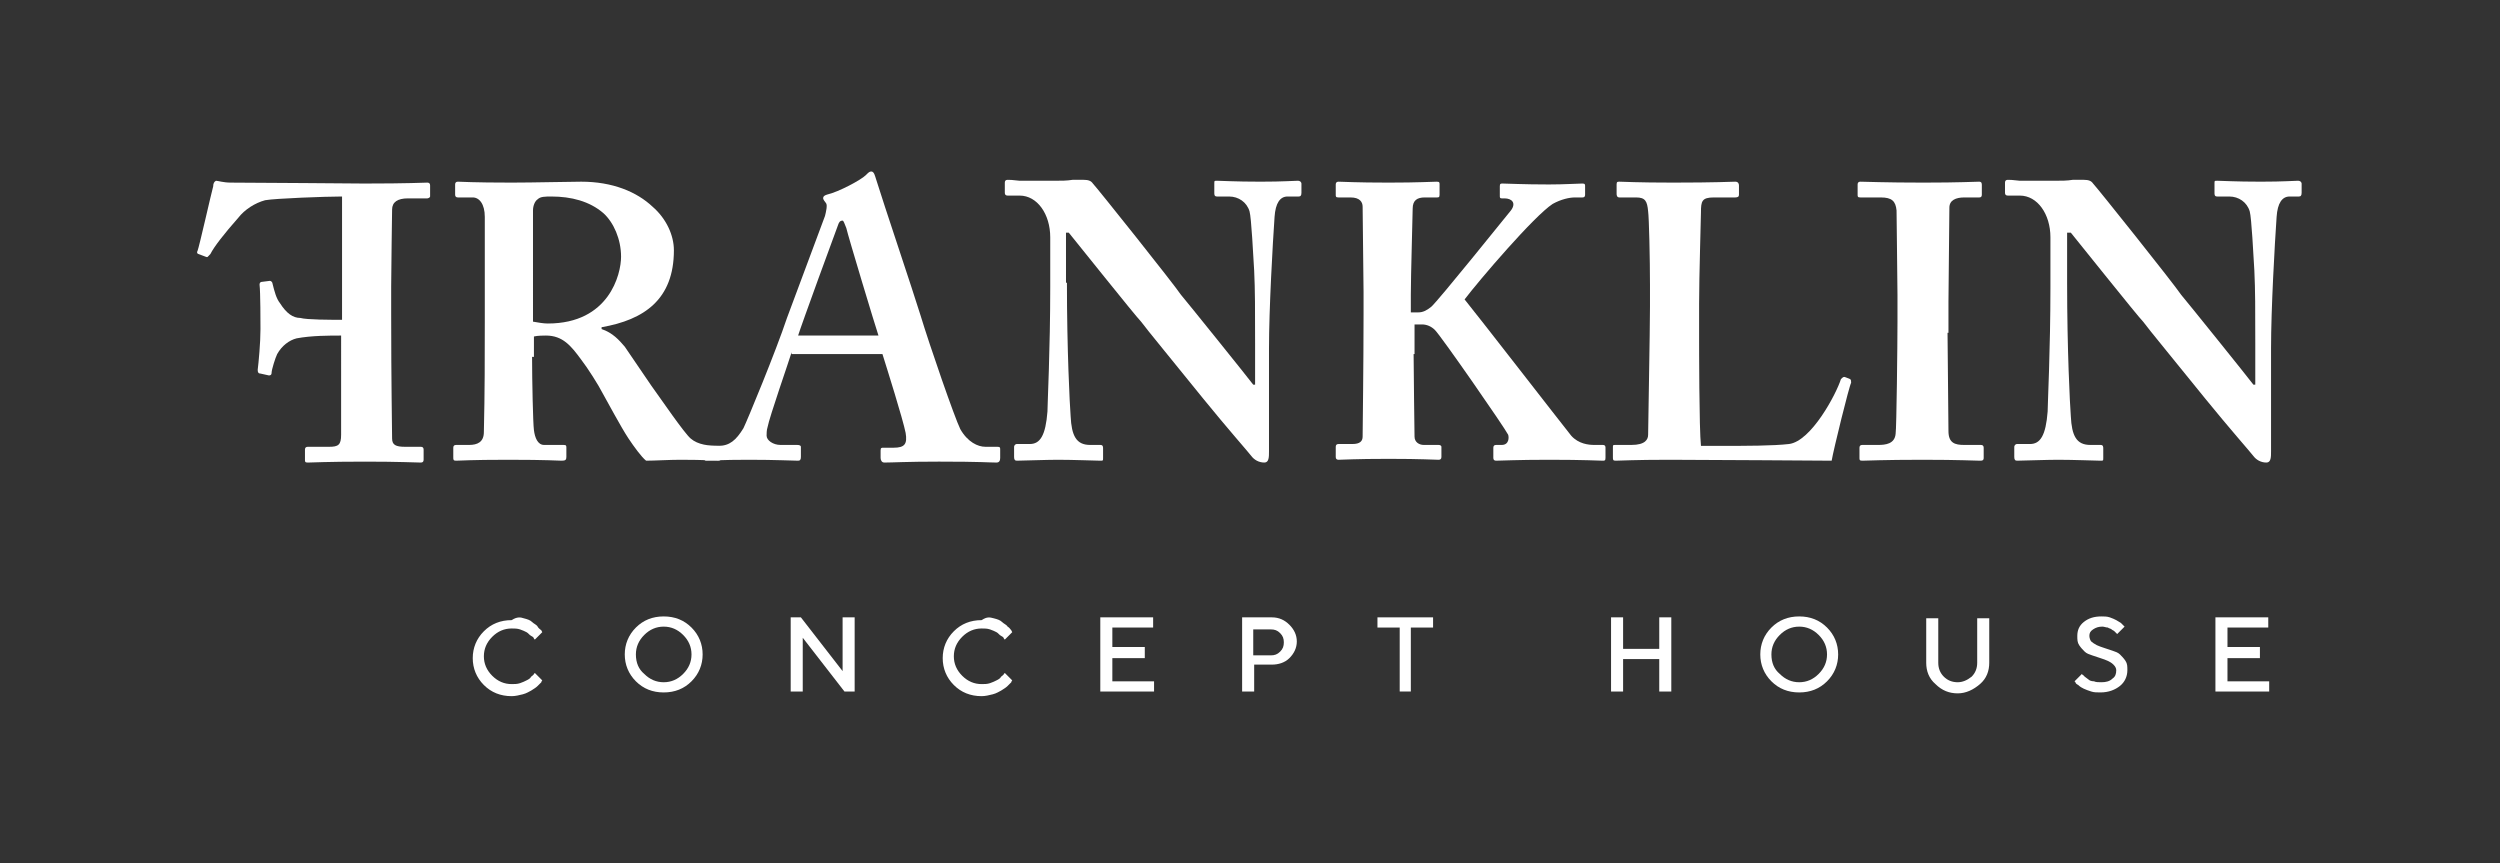 <svg xmlns="http://www.w3.org/2000/svg" xmlns:xlink="http://www.w3.org/1999/xlink" x="0px" y="0px" viewBox="0 0 269.7 93.1" style="enable-background:new 0 0 269.7 93.1;/* background: red; */" xml:space="preserve">
<rect x="0" y="0" width="269.7" height="93.1" fill="#333333" stroke="none"/>
<style type="text/css">
	.frank-leyar-svg{fill:#fff;}
</style>
<g style="&#10;    /* fill: #fff; */&#10;">
	<g>
		<path class="frank-leyar-svg" d="M36.8,21.2c-1.6,0-7.1,0.2-8.2,0.4c-1.1,0.3-2.2,1-2.9,1.9c-1.5,1.7-2.6,3.1-3,3.9c-0.3,0.3-0.3,0.4-0.5,0.3    l-0.8-0.3c-0.1,0-0.2-0.2-0.1-0.3c0.2-0.5,1.5-6.3,1.7-7c0-0.3,0.1-0.5,0.3-0.6c0.2,0,0.8,0.2,1.6,0.2c2.7,0,13.8,0.1,14.4,0.1    c4.8,0,6.4-0.1,6.8-0.1c0.2,0,0.3,0.1,0.3,0.3v1.2c0,0.1-0.2,0.2-0.3,0.2h-2.1c-1.1,0-1.7,0.4-1.7,1.2c0,0.5-0.1,6.4-0.1,8.3v3    c0,7.2,0.1,12.6,0.1,13.4c0,0.7,0.4,0.9,1.4,0.9h1.7c0.2,0,0.3,0.1,0.3,0.3v1.1c0,0.2-0.1,0.3-0.3,0.3c-0.6,0-2.2-0.1-6-0.1    c-4.1,0-5.8,0.1-6.2,0.1c-0.3,0-0.3-0.1-0.3-0.3v-1.1c0-0.2,0.1-0.3,0.3-0.3h2.3c1,0,1.3-0.2,1.3-1.3V36.2c-1.3,0-3.2,0-4.8,0.3    c-0.8,0.2-1.6,0.8-2.1,1.7c-0.2,0.4-0.6,1.7-0.6,2c0,0.3-0.2,0.3-0.3,0.3l-0.9-0.2c-0.2,0-0.3-0.1-0.3-0.4    c0.1-0.8,0.3-2.9,0.3-4.4c0-0.6,0-4-0.1-4.8c0-0.2,0.1-0.3,0.3-0.3l0.8-0.1c0.2,0,0.3,0.2,0.3,0.3c0.2,0.8,0.4,1.6,0.8,2.1    c0.7,1.1,1.4,1.6,2.2,1.6c0.7,0.2,3.3,0.2,4.5,0.2V21.2z"/>
		<path class="frank-leyar-svg" d="M57.4,38.5c0,2.5,0.1,7.2,0.2,7.9c0.1,0.8,0.4,1.6,1.1,1.6h2.1c0.3,0,0.3,0.1,0.3,0.3v1    c0,0.3-0.1,0.4-0.5,0.4c-0.5,0-1.4-0.1-5.8-0.1c-4.1,0-5.1,0.1-5.6,0.1c-0.3,0-0.3-0.1-0.3-0.4v-1c0-0.2,0.1-0.3,0.3-0.3h1.4    c0.9,0,1.6-0.3,1.6-1.4c0.1-4.2,0.1-8.2,0.1-12.1V23.4c0-1.4-0.6-2.1-1.3-2.1h-1.6c-0.2,0-0.3-0.1-0.3-0.3v-1.1    c0-0.2,0.1-0.3,0.3-0.3c0.3,0,1.6,0.1,5.8,0.1c2.4,0,6.2-0.1,7.5-0.1c3.4,0,6,1.1,7.7,2.7c1.5,1.3,2.3,3.1,2.3,4.7    c0,5.3-3.2,7.5-7.8,8.3v0.2c1.2,0.4,1.9,1.2,2.5,1.9c0.5,0.7,3.1,4.6,3.5,5.1c0.3,0.4,2.9,4.2,3.6,4.8c0.8,0.7,2,0.8,3,0.8    c0.3,0,0.3,0.1,0.3,0.3v0.9c0,0.3-0.1,0.4-0.3,0.4c-0.3,0-1.4-0.1-4.1-0.1c-1.2,0-2.8,0.1-3.7,0.1c-0.5-0.4-1.3-1.5-1.9-2.4    c-0.8-1.2-2.4-4.2-2.8-4.9c-0.4-0.8-1.6-2.7-2.3-3.6c-1.1-1.5-2-2.6-3.8-2.6c-0.2,0-0.9,0-1.3,0.1V38.5z M57.5,34.7    c0.6,0.1,1.1,0.2,1.6,0.2c6.6,0,7.9-5.3,7.9-7.2c0-1.9-0.8-3.7-1.9-4.7c-1.5-1.3-3.5-1.8-5.6-1.8c-0.7,0-1.2,0-1.5,0.3    c-0.3,0.2-0.5,0.7-0.5,1.2L57.5,34.7z"/>
		<path class="frank-leyar-svg" d="M85.4,38c-0.3,1-2.4,7-2.6,8.1c-0.1,0.3-0.1,0.7-0.1,0.9c0,0.5,0.7,1,1.5,1H86c0.3,0,0.4,0.1,0.4,0.2v1.1    c0,0.3-0.1,0.4-0.3,0.4c-0.6,0-2.4-0.1-5.3-0.1c-3.1,0-4,0.1-4.6,0.1c-0.3,0-0.3-0.3-0.3-0.5v-0.8c0-0.3,0.1-0.3,0.3-0.3h1.3    c1.2,0,1.9-0.6,2.7-1.9c0.4-0.8,3.5-8.3,4.7-11.9c0.3-0.8,3.7-9.9,4.1-11c0.1-0.4,0.3-1.2,0.1-1.4c-0.1-0.1-0.3-0.4-0.3-0.5    c0-0.2,0.1-0.3,0.4-0.4c1.3-0.3,3.7-1.6,4.2-2.1c0.3-0.3,0.4-0.4,0.6-0.4c0.3,0,0.4,0.5,0.5,0.8c0.8,2.6,4,12.1,4.8,14.7    c1,3.3,3.7,11.1,4.3,12.3c0.8,1.4,1.9,1.9,2.7,1.9h1.3c0.3,0,0.3,0.1,0.3,0.3v0.9c0,0.3-0.1,0.5-0.4,0.5c-0.8,0-1.6-0.1-6.2-0.1    c-3.5,0-5,0.1-5.9,0.1c-0.3,0-0.4-0.3-0.4-0.5v-0.8c0-0.3,0.1-0.3,0.3-0.3h1.1c1.2,0,1.5-0.4,1.3-1.6c-0.3-1.5-2-6.9-2.5-8.5H85.4    z M94.8,36.3c-0.4-1.2-3.3-10.8-3.5-11.7c-0.2-0.5-0.3-0.8-0.4-0.8c-0.3,0-0.4,0.2-0.5,0.5c-0.2,0.5-4,10.9-4.3,11.9H94.8z"/>
		<path class="frank-leyar-svg" d="M115.1,30.5c0,7.2,0.3,13.1,0.4,14.4c0.1,2.1,0.6,3.1,2.1,3.1h1.1c0.3,0,0.3,0.2,0.3,0.4v1    c0,0.3,0,0.3-0.3,0.3c-0.4,0-2.9-0.1-4.6-0.1c-1.1,0-4,0.1-4.4,0.1c-0.2,0-0.3-0.1-0.3-0.4v-1.1c0-0.1,0.1-0.3,0.3-0.3h1.4    c1.1,0,1.7-0.9,1.9-3.5c0-0.8,0.3-6.7,0.3-13.4v-5.4c0-2.5-1.4-4.5-3.3-4.5h-1.3c-0.2,0-0.3-0.1-0.3-0.3v-1.1    c0-0.2,0.1-0.3,0.3-0.3c0.2,0,0.5,0,1.3,0.1c0.8,0,1.9,0,3.8,0c0.7,0,1.3,0,1.9-0.1c0.5,0,0.9,0,1.2,0c0.5,0,0.8,0.1,1,0.4    c0.4,0.4,8.7,10.8,9.5,12c0.6,0.7,7.2,8.9,7.8,9.7h0.2v-4.4c0-3.7,0-5.8-0.1-7.9c-0.1-1.6-0.3-5.7-0.5-6.4c-0.3-1-1.2-1.6-2.2-1.6    h-1.3c-0.3,0-0.3-0.2-0.3-0.4v-1c0-0.3,0-0.3,0.3-0.3c0.5,0,1.9,0.1,4.7,0.1c2.5,0,3.5-0.1,4-0.1c0.3,0,0.4,0.2,0.4,0.3v1    c0,0.3-0.1,0.4-0.3,0.4h-1.2c-0.8,0-1.3,0.7-1.4,2.2c-0.2,2.9-0.6,9.9-0.6,14.2v11.1c0,0.6,0,1.2-0.5,1.2c-0.6,0-1.1-0.3-1.4-0.7    c-0.3-0.4-2.6-3-5.2-6.2c-2.9-3.6-6.2-7.6-6.7-8.3c-0.6-0.6-7.3-9-7.8-9.6h-0.3V30.5z"/>
		<path class="frank-leyar-svg" d="M152.5,38.2c0,2.1,0.1,8.3,0.1,8.9c0,0.6,0.5,0.9,1,0.9h1.6c0.2,0,0.3,0.1,0.3,0.2v1.1c0,0.2-0.1,0.3-0.3,0.3    c-0.5,0-1.8-0.1-5.4-0.1c-3.6,0-5,0.1-5.4,0.1c-0.2,0-0.3-0.1-0.3-0.3v-1.1c0-0.2,0.1-0.3,0.3-0.3h1.5c0.8,0,1.1-0.3,1.1-0.8    c0-0.3,0.1-8,0.1-13.2v-2.4c0-0.8-0.1-8.9-0.1-9.2c0-0.5-0.3-1-1.3-1h-1.3c-0.3,0-0.3-0.1-0.3-0.3v-1.1c0-0.2,0.1-0.3,0.3-0.3    c0.5,0,1.8,0.1,5.4,0.1c3.3,0,4.6-0.1,5.2-0.1c0.3,0,0.3,0.1,0.3,0.3V21c0,0.3-0.1,0.3-0.3,0.3h-1.3c-0.8,0-1.3,0.3-1.3,1.2    c0,0.7-0.2,7.2-0.2,9.3v1.9h0.8c0.5,0,0.9-0.2,1.4-0.6c0.8-0.7,8.1-9.8,8.6-10.4c0.6-0.8,0.1-1.3-0.7-1.3H162    c-0.2,0-0.2-0.1-0.2-0.3v-1c0-0.3,0.1-0.3,0.3-0.3c0.5,0,2.2,0.1,5,0.1c1.7,0,3.1-0.1,3.6-0.1c0.3,0,0.3,0.1,0.3,0.3V21    c0,0.3-0.2,0.3-0.3,0.3h-0.8c-0.6,0-1.5,0.2-2.4,0.7c-2,1.3-7.9,8.2-9.5,10.3c1.7,2.1,10.3,13.2,11.5,14.7c0.8,0.9,1.9,1,2.5,1    h0.9c0.3,0,0.3,0.2,0.3,0.3v1.1c0,0.3-0.1,0.3-0.3,0.3c-0.4,0-1.9-0.1-5.8-0.1c-3.5,0-5.1,0.1-5.7,0.1c-0.2,0-0.3-0.1-0.3-0.3    v-1.1c0-0.2,0.1-0.3,0.3-0.3h0.6c0.8,0,0.8-0.8,0.7-1.1c-0.4-0.8-7.2-10.6-7.9-11.3c-0.4-0.4-0.9-0.6-1.4-0.6h-0.8V38.2z"/>
		<path class="frank-leyar-svg" d="M199.6,40.9c0.1,0.1,0.1,0.2,0.1,0.4c-0.2,0.3-1.9,7.2-2.1,8.4c-1.1,0-13.2-0.1-17.5-0.1    c-3.8,0-5.3,0.1-5.8,0.1c-0.3,0-0.3-0.1-0.3-0.4v-1c0-0.3,0-0.3,0.3-0.3h1.7c1.5,0,1.8-0.6,1.8-1.1c0-0.8,0.2-11.3,0.2-13.8v-2.4    c0-2.7-0.1-7.2-0.2-7.9c-0.1-1.1-0.3-1.5-1.3-1.5h-1.8c-0.3,0-0.3-0.3-0.3-0.4v-1c0-0.3,0.1-0.3,0.3-0.3c0.4,0,1.9,0.1,5.8,0.1    c4.6,0,6.3-0.1,6.7-0.1c0.3,0,0.4,0.2,0.4,0.4v1c0,0.2-0.1,0.3-0.4,0.3h-2.3c-1.3,0-1.4,0.4-1.4,1.6c0,0.6-0.2,6.9-0.2,9.9v3.6    c0,0.8,0,9.9,0.2,11.7h2.4c2.4,0,5.4,0,7.1-0.2c2.4-0.3,5.1-5.4,5.6-7c0.2-0.2,0.3-0.3,0.5-0.2L199.6,40.9z"/>
		<path class="frank-leyar-svg" d="M210.1,35.9c0,0.4,0.1,10.1,0.1,10.6c0,1.3,0.7,1.5,1.7,1.5h1.8c0.2,0,0.3,0.1,0.3,0.3v1.1    c0,0.3-0.2,0.3-0.4,0.3c-0.5,0-2.2-0.1-6.2-0.1c-4.2,0-6.1,0.1-6.5,0.1c-0.3,0-0.3-0.1-0.3-0.3v-1.1c0-0.2,0.1-0.3,0.3-0.3h1.7    c0.8,0,1.8-0.1,1.9-1.2c0.1-0.6,0.2-9.7,0.2-12v-3c0-1-0.1-8.6-0.1-9.1c-0.1-1-0.5-1.4-1.7-1.4h-2.2c-0.3,0-0.3-0.1-0.3-0.3v-1.1    c0-0.2,0.1-0.3,0.3-0.3c0.5,0,2.7,0.1,6.8,0.1c4,0,5.4-0.1,6-0.1c0.3,0,0.3,0.2,0.3,0.4v1c0,0.3-0.2,0.3-0.3,0.3h-1.6    c-0.9,0-1.6,0.3-1.6,1.1c0,0.4-0.1,9.7-0.1,10.2V35.9z"/>
		<path class="frank-leyar-svg" d="M223,30.5c0,7.2,0.3,13.1,0.4,14.4c0.1,2.1,0.6,3.1,2.1,3.1h1.1c0.3,0,0.3,0.2,0.3,0.4v1c0,0.3,0,0.3-0.3,0.3    c-0.4,0-2.9-0.1-4.6-0.1c-1.1,0-4,0.1-4.4,0.1c-0.2,0-0.3-0.1-0.3-0.4v-1.1c0-0.1,0.1-0.3,0.3-0.3h1.4c1.1,0,1.7-0.9,1.9-3.5    c0-0.8,0.3-6.7,0.3-13.4v-5.4c0-2.5-1.4-4.5-3.3-4.5h-1.3c-0.2,0-0.3-0.1-0.3-0.3v-1.1c0-0.2,0.1-0.3,0.3-0.3c0.2,0,0.5,0,1.3,0.1    c0.8,0,1.9,0,3.8,0c0.7,0,1.3,0,1.9-0.1c0.5,0,0.9,0,1.2,0c0.5,0,0.8,0.1,1,0.4c0.4,0.4,8.7,10.8,9.5,12c0.6,0.7,7.2,8.9,7.8,9.7    h0.2v-4.4c0-3.7,0-5.8-0.1-7.9c-0.1-1.6-0.3-5.7-0.5-6.4c-0.3-1-1.2-1.6-2.2-1.6h-1.3c-0.3,0-0.3-0.2-0.3-0.4v-1    c0-0.3,0-0.3,0.3-0.3c0.5,0,1.9,0.1,4.7,0.1c2.5,0,3.5-0.1,4-0.1c0.3,0,0.4,0.2,0.4,0.3v1c0,0.3-0.1,0.4-0.3,0.4H247    c-0.8,0-1.3,0.7-1.4,2.2c-0.2,2.9-0.6,9.9-0.6,14.2v11.1c0,0.6,0,1.2-0.5,1.2c-0.6,0-1.1-0.3-1.4-0.7c-0.3-0.4-2.6-3-5.2-6.2    c-2.9-3.6-6.2-7.6-6.7-8.3c-0.6-0.6-7.3-9-7.8-9.6H223V30.5z"/>
	</g>
	<g>
		<path class="frank-leyar-svg" d="M56.5,66.7c0.4,0.1,0.7,0.2,0.9,0.4c0.2,0.2,0.5,0.3,0.6,0.5s0.3,0.3,0.4,0.4l0.1,0.2l-0.8,0.8    c0,0-0.1-0.1-0.1-0.1c0-0.1-0.1-0.2-0.3-0.3s-0.3-0.3-0.5-0.4c-0.2-0.1-0.4-0.2-0.7-0.3c-0.3-0.1-0.6-0.1-0.9-0.1    c-0.8,0-1.5,0.3-2.1,0.9c-0.6,0.6-0.9,1.3-0.9,2.1c0,0.8,0.3,1.5,0.9,2.1c0.6,0.6,1.3,0.9,2.1,0.9c0.3,0,0.6,0,0.9-0.1    c0.3-0.1,0.5-0.2,0.7-0.3c0.2-0.1,0.4-0.2,0.5-0.4c0.1-0.1,0.3-0.2,0.3-0.3l0.1-0.1l0.8,0.8c0,0-0.1,0.1-0.1,0.2    c-0.1,0.1-0.2,0.2-0.4,0.4c-0.2,0.2-0.4,0.3-0.7,0.5c-0.2,0.1-0.5,0.3-0.9,0.4c-0.4,0.1-0.8,0.2-1.2,0.2c-1.2,0-2.2-0.4-3-1.2    c-0.8-0.8-1.2-1.8-1.2-2.9s0.4-2.1,1.2-2.9c0.8-0.8,1.8-1.2,3-1.2C55.8,66.5,56.2,66.6,56.5,66.7z"/>
		<path class="frank-leyar-svg" d="M68.6,67.7c0.8-0.8,1.8-1.2,3-1.2c1.2,0,2.2,0.4,3,1.2c0.8,0.8,1.2,1.8,1.2,2.9s-0.4,2.1-1.2,2.9    c-0.8,0.8-1.8,1.2-3,1.2c-1.2,0-2.2-0.4-3-1.2s-1.2-1.8-1.2-2.9S67.8,68.5,68.6,67.7z M69.5,72.7c0.6,0.6,1.3,0.9,2.1,0.9    c0.8,0,1.5-0.3,2.1-0.9c0.6-0.6,0.9-1.3,0.9-2.1c0-0.8-0.3-1.5-0.9-2.1c-0.6-0.6-1.3-0.9-2.1-0.9c-0.8,0-1.5,0.3-2.1,0.9    c-0.6,0.6-0.9,1.3-0.9,2.1C68.6,71.5,68.9,72.2,69.5,72.7z"/>
		<path class="frank-leyar-svg" d="M92.2,66.6v8h-1.1l-4.5-5.8v5.8h-1.3v-8h1.1l4.5,5.8v-5.8H92.2z"/>
		<path class="frank-leyar-svg" d="M107.2,66.7c0.4,0.1,0.7,0.2,0.9,0.4c0.2,0.2,0.5,0.3,0.6,0.5c0.2,0.1,0.3,0.3,0.4,0.4l0.1,0.2l-0.8,0.8    c0,0-0.1-0.1-0.1-0.1c0-0.1-0.1-0.2-0.3-0.3c-0.2-0.1-0.3-0.3-0.5-0.4s-0.4-0.2-0.7-0.3c-0.3-0.1-0.6-0.1-0.9-0.1    c-0.8,0-1.5,0.3-2.1,0.9c-0.6,0.6-0.9,1.3-0.9,2.1c0,0.8,0.3,1.5,0.9,2.1c0.6,0.6,1.3,0.9,2.1,0.9c0.3,0,0.6,0,0.9-0.1    c0.3-0.1,0.5-0.2,0.7-0.3c0.2-0.1,0.4-0.2,0.5-0.4c0.1-0.1,0.3-0.2,0.3-0.3l0.1-0.1l0.8,0.8c0,0-0.1,0.1-0.1,0.2    c-0.1,0.1-0.2,0.2-0.4,0.4c-0.2,0.2-0.4,0.3-0.7,0.5c-0.2,0.1-0.5,0.3-0.9,0.4c-0.4,0.1-0.8,0.2-1.2,0.2c-1.2,0-2.2-0.4-3-1.2    c-0.8-0.8-1.2-1.8-1.2-2.9s0.4-2.1,1.2-2.9c0.8-0.8,1.8-1.2,3-1.2C106.5,66.5,106.8,66.6,107.2,66.7z"/>
		<path class="frank-leyar-svg" d="M124.5,73.5v1.1h-5.8v-8h5.7v1.1H120v2.1h3.5V71H120v2.5H124.5z"/>
		<path class="frank-leyar-svg" d="M137.2,66.6c0.8,0,1.4,0.3,1.9,0.8c0.5,0.5,0.8,1.1,0.8,1.8s-0.3,1.3-0.8,1.8c-0.5,0.5-1.2,0.7-1.9,0.7h-1.9    v2.9H134v-8H137.2z M135.2,67.8v2.9h1.9c0.4,0,0.7-0.1,1-0.4c0.3-0.3,0.4-0.6,0.4-1s-0.1-0.7-0.4-1c-0.3-0.3-0.6-0.4-1-0.4H135.2z    "/>
		<path class="frank-leyar-svg" d="M154.6,66.6v1.1h-2.4v6.9H151v-6.9h-2.4v-1.1H154.6z"/>
		<path class="frank-leyar-svg" d="M180.3,74.6H179v-3.5h-3.9v3.5h-1.3v-8h1.3V70h3.9v-3.4h1.3V74.6z"/>
		<path class="frank-leyar-svg" d="M191.1,67.7c0.8-0.8,1.8-1.2,3-1.2c1.2,0,2.2,0.4,3,1.2s1.2,1.8,1.2,2.9s-0.4,2.1-1.2,2.9s-1.8,1.2-3,1.2    c-1.2,0-2.2-0.4-3-1.2s-1.2-1.8-1.2-2.9S190.3,68.5,191.1,67.7z M192,72.7c0.6,0.6,1.3,0.9,2.1,0.9c0.8,0,1.5-0.3,2.1-0.9    c0.6-0.6,0.9-1.3,0.9-2.1c0-0.8-0.3-1.5-0.9-2.1c-0.6-0.6-1.3-0.9-2.1-0.9c-0.8,0-1.5,0.3-2.1,0.9c-0.6,0.6-0.9,1.3-0.9,2.1    C191.1,71.5,191.4,72.2,192,72.7z"/>
		<path class="frank-leyar-svg" d="M212.7,73c0.4-0.4,0.6-0.9,0.6-1.5v-4.8h1.3v4.8c0,0.9-0.3,1.7-1,2.3c-0.7,0.6-1.5,1-2.4,1    c-0.9,0-1.7-0.3-2.4-1c-0.7-0.6-1-1.4-1-2.3v-4.8h1.3v4.8c0,0.6,0.2,1.1,0.6,1.5c0.4,0.4,0.9,0.6,1.5,0.6    C211.7,73.6,212.2,73.4,212.7,73z"/>
		<path class="frank-leyar-svg" d="M228,71.7c-0.2-0.2-0.4-0.3-0.6-0.4c-0.2-0.1-0.5-0.2-0.8-0.3c-0.3-0.1-0.6-0.2-0.9-0.3    c-0.3-0.1-0.6-0.2-0.8-0.4c-0.2-0.2-0.4-0.4-0.6-0.7s-0.2-0.6-0.2-1c0-0.6,0.2-1.1,0.7-1.5c0.5-0.4,1.1-0.6,1.9-0.6    c0.3,0,0.6,0,0.9,0.1c0.3,0.1,0.5,0.2,0.7,0.3c0.2,0.1,0.3,0.2,0.5,0.3c0.1,0.1,0.2,0.2,0.3,0.3l0.1,0.1l-0.8,0.8c0,0,0,0-0.1-0.1    c0,0-0.1-0.1-0.2-0.2c-0.1-0.1-0.2-0.1-0.3-0.2c-0.1-0.1-0.3-0.1-0.4-0.2c-0.2,0-0.4-0.1-0.6-0.1c-0.4,0-0.7,0.1-1,0.3    c-0.3,0.2-0.4,0.4-0.4,0.7c0,0.2,0.1,0.5,0.2,0.6s0.4,0.3,0.6,0.4c0.2,0.1,0.5,0.2,0.8,0.3c0.3,0.1,0.6,0.2,0.9,0.3    c0.3,0.1,0.6,0.2,0.8,0.4c0.2,0.2,0.4,0.4,0.6,0.7c0.2,0.3,0.2,0.6,0.2,1c0,0.7-0.3,1.3-0.8,1.7c-0.5,0.4-1.2,0.7-2.1,0.7    c-0.4,0-0.7,0-1-0.1c-0.3-0.1-0.6-0.2-0.8-0.3s-0.4-0.2-0.6-0.4c-0.2-0.1-0.3-0.2-0.3-0.3l-0.1-0.1l0.8-0.8c0,0,0,0.1,0.1,0.1    c0,0,0.1,0.1,0.2,0.2c0.1,0.1,0.3,0.2,0.4,0.3c0.1,0.1,0.3,0.2,0.6,0.2c0.2,0.1,0.5,0.1,0.8,0.1c0.5,0,0.9-0.1,1.2-0.4    c0.3-0.2,0.4-0.5,0.4-0.9C228.3,72.1,228.2,71.9,228,71.7z"/>
		<path class="frank-leyar-svg" d="M244.8,73.5v1.1H239v-8h5.7v1.1h-4.4v2.1h3.5V71h-3.5v2.5H244.8z"/>
	</g>
</g>
</svg>